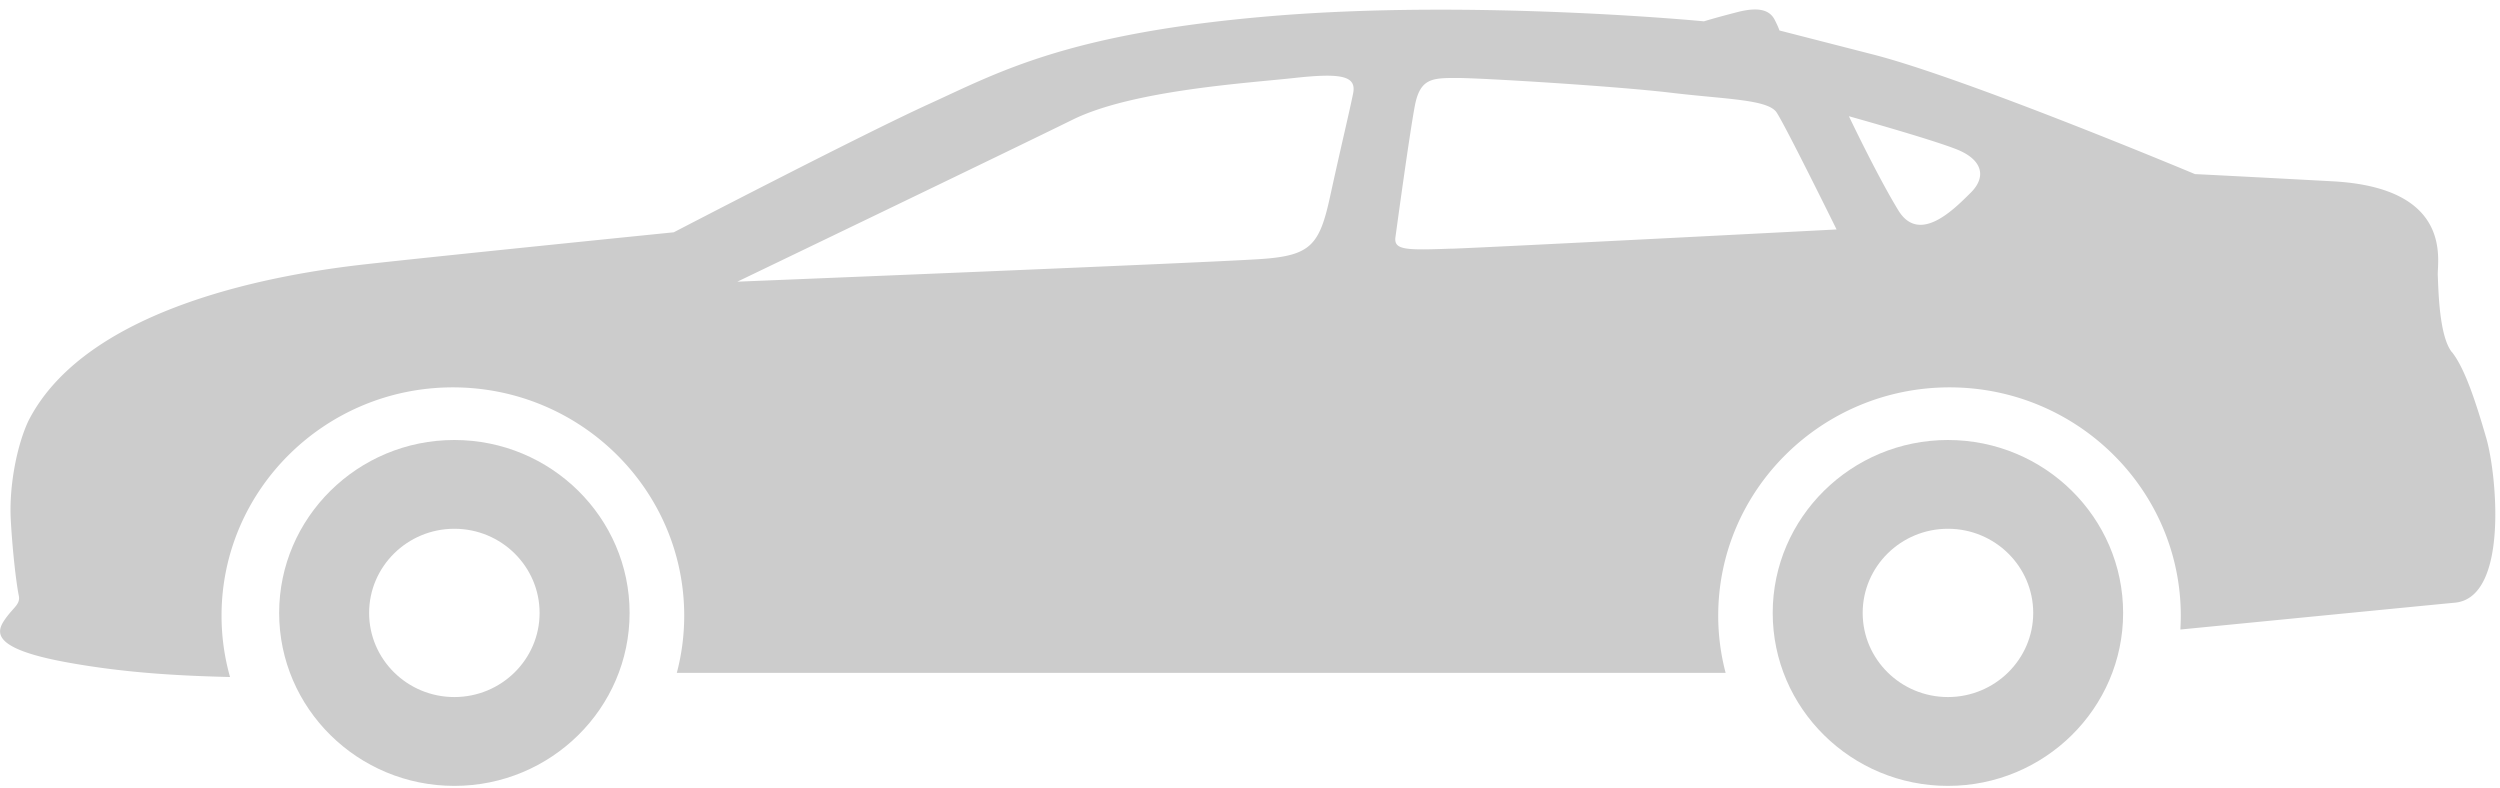 <svg xmlns="http://www.w3.org/2000/svg" width="73" height="23" viewBox="0 0 73 23"><g fill-rule="evenodd" opacity=".2"><path d="M56.88 20.354c-1.374 0-2.49-1.1-2.49-2.456 0-1.356 1.116-2.458 2.49-2.458 1.373 0 2.49 1.102 2.49 2.458 0 1.355-1.12 2.456-2.49 2.456m0-7.506c-2.82 0-5.117 2.266-5.117 5.05 0 2.785 2.295 5.05 5.116 5.05 2.82 0 5.116-2.265 5.116-5.05 0-2.784-2.295-5.05-5.117-5.05m-43.61 7.506c-1.374 0-2.49-1.1-2.49-2.456 0-1.356 1.116-2.458 2.49-2.458 1.372 0 2.488 1.102 2.488 2.458 0 1.355-1.116 2.456-2.49 2.456m0-7.506c-2.82 0-5.115 2.266-5.115 5.05 0 2.785 2.295 5.05 5.116 5.05 2.82 0 5.117-2.265 5.117-5.05 0-2.784-2.297-5.05-5.118-5.05"/><path d="M57.542 5.63c-.464.458-1.493 1.526-2.112.51-.62-1.017-1.442-2.746-1.442-2.746s2.37.66 3.144.966c.77.305.875.813.41 1.27M42.395 7.26c-1.34.048-1.7.048-1.648-.335.052-.383.412-3.018.566-3.834.155-.814.515-.814 1.237-.814.723 0 4.637.24 6.234.43 1.597.192 2.834.192 3.092.575.257.385 1.752 3.418 1.752 3.418s-9.892.514-11.233.562M39.51 2.733c-.102.51-.36 1.577-.67 3-.31 1.424-.565 1.73-2.01 1.83-1.442.103-15.3.662-15.3.662s8.036-3.864 9.79-4.73c1.75-.863 5.1-1.067 6.49-1.22 1.39-.152 1.804-.05 1.7.458m32.085 7.55c-.374-.47-.392-1.823-.412-2.243-.02-.42.463-2.555-3.072-2.746-3.535-.19-4.017-.21-4.017-.21s-6.646-2.784-9.39-3.49L51.96.89s-.02-.076-.136-.306c-.117-.23-.368-.42-1.102-.228-.734.19-.966.267-.966.267S43.052-.027 37.12.47c-5.93.497-7.96 1.64-9.97 2.556-2.01.915-7.476 3.757-7.476 3.757s-6.607.667-9.003.934-8.094 1.18-9.833 4.556c-.33.686-.58 1.888-.523 2.917.058 1.03.175 1.925.232 2.193.058.267-.154.342-.405.706-.25.36-.405.837 1.74 1.238 1.876.35 3.604.41 4.835.442a6.58 6.58 0 0 1-.248-1.792c0-3.676 3.03-6.666 6.755-6.666s6.755 2.99 6.755 6.666c0 .576-.075 1.137-.216 1.67h30.625a6.554 6.554 0 0 1-.216-1.67c0-3.676 3.03-6.666 6.754-6.666 3.723 0 6.753 2.99 6.753 6.666 0 .136-.005.27-.012.405 3.93-.385 7.392-.725 8.02-.784 1.572-.152 1.217-3.756.912-4.807-.304-1.05-.627-2.04-1.002-2.51"/></g></svg>